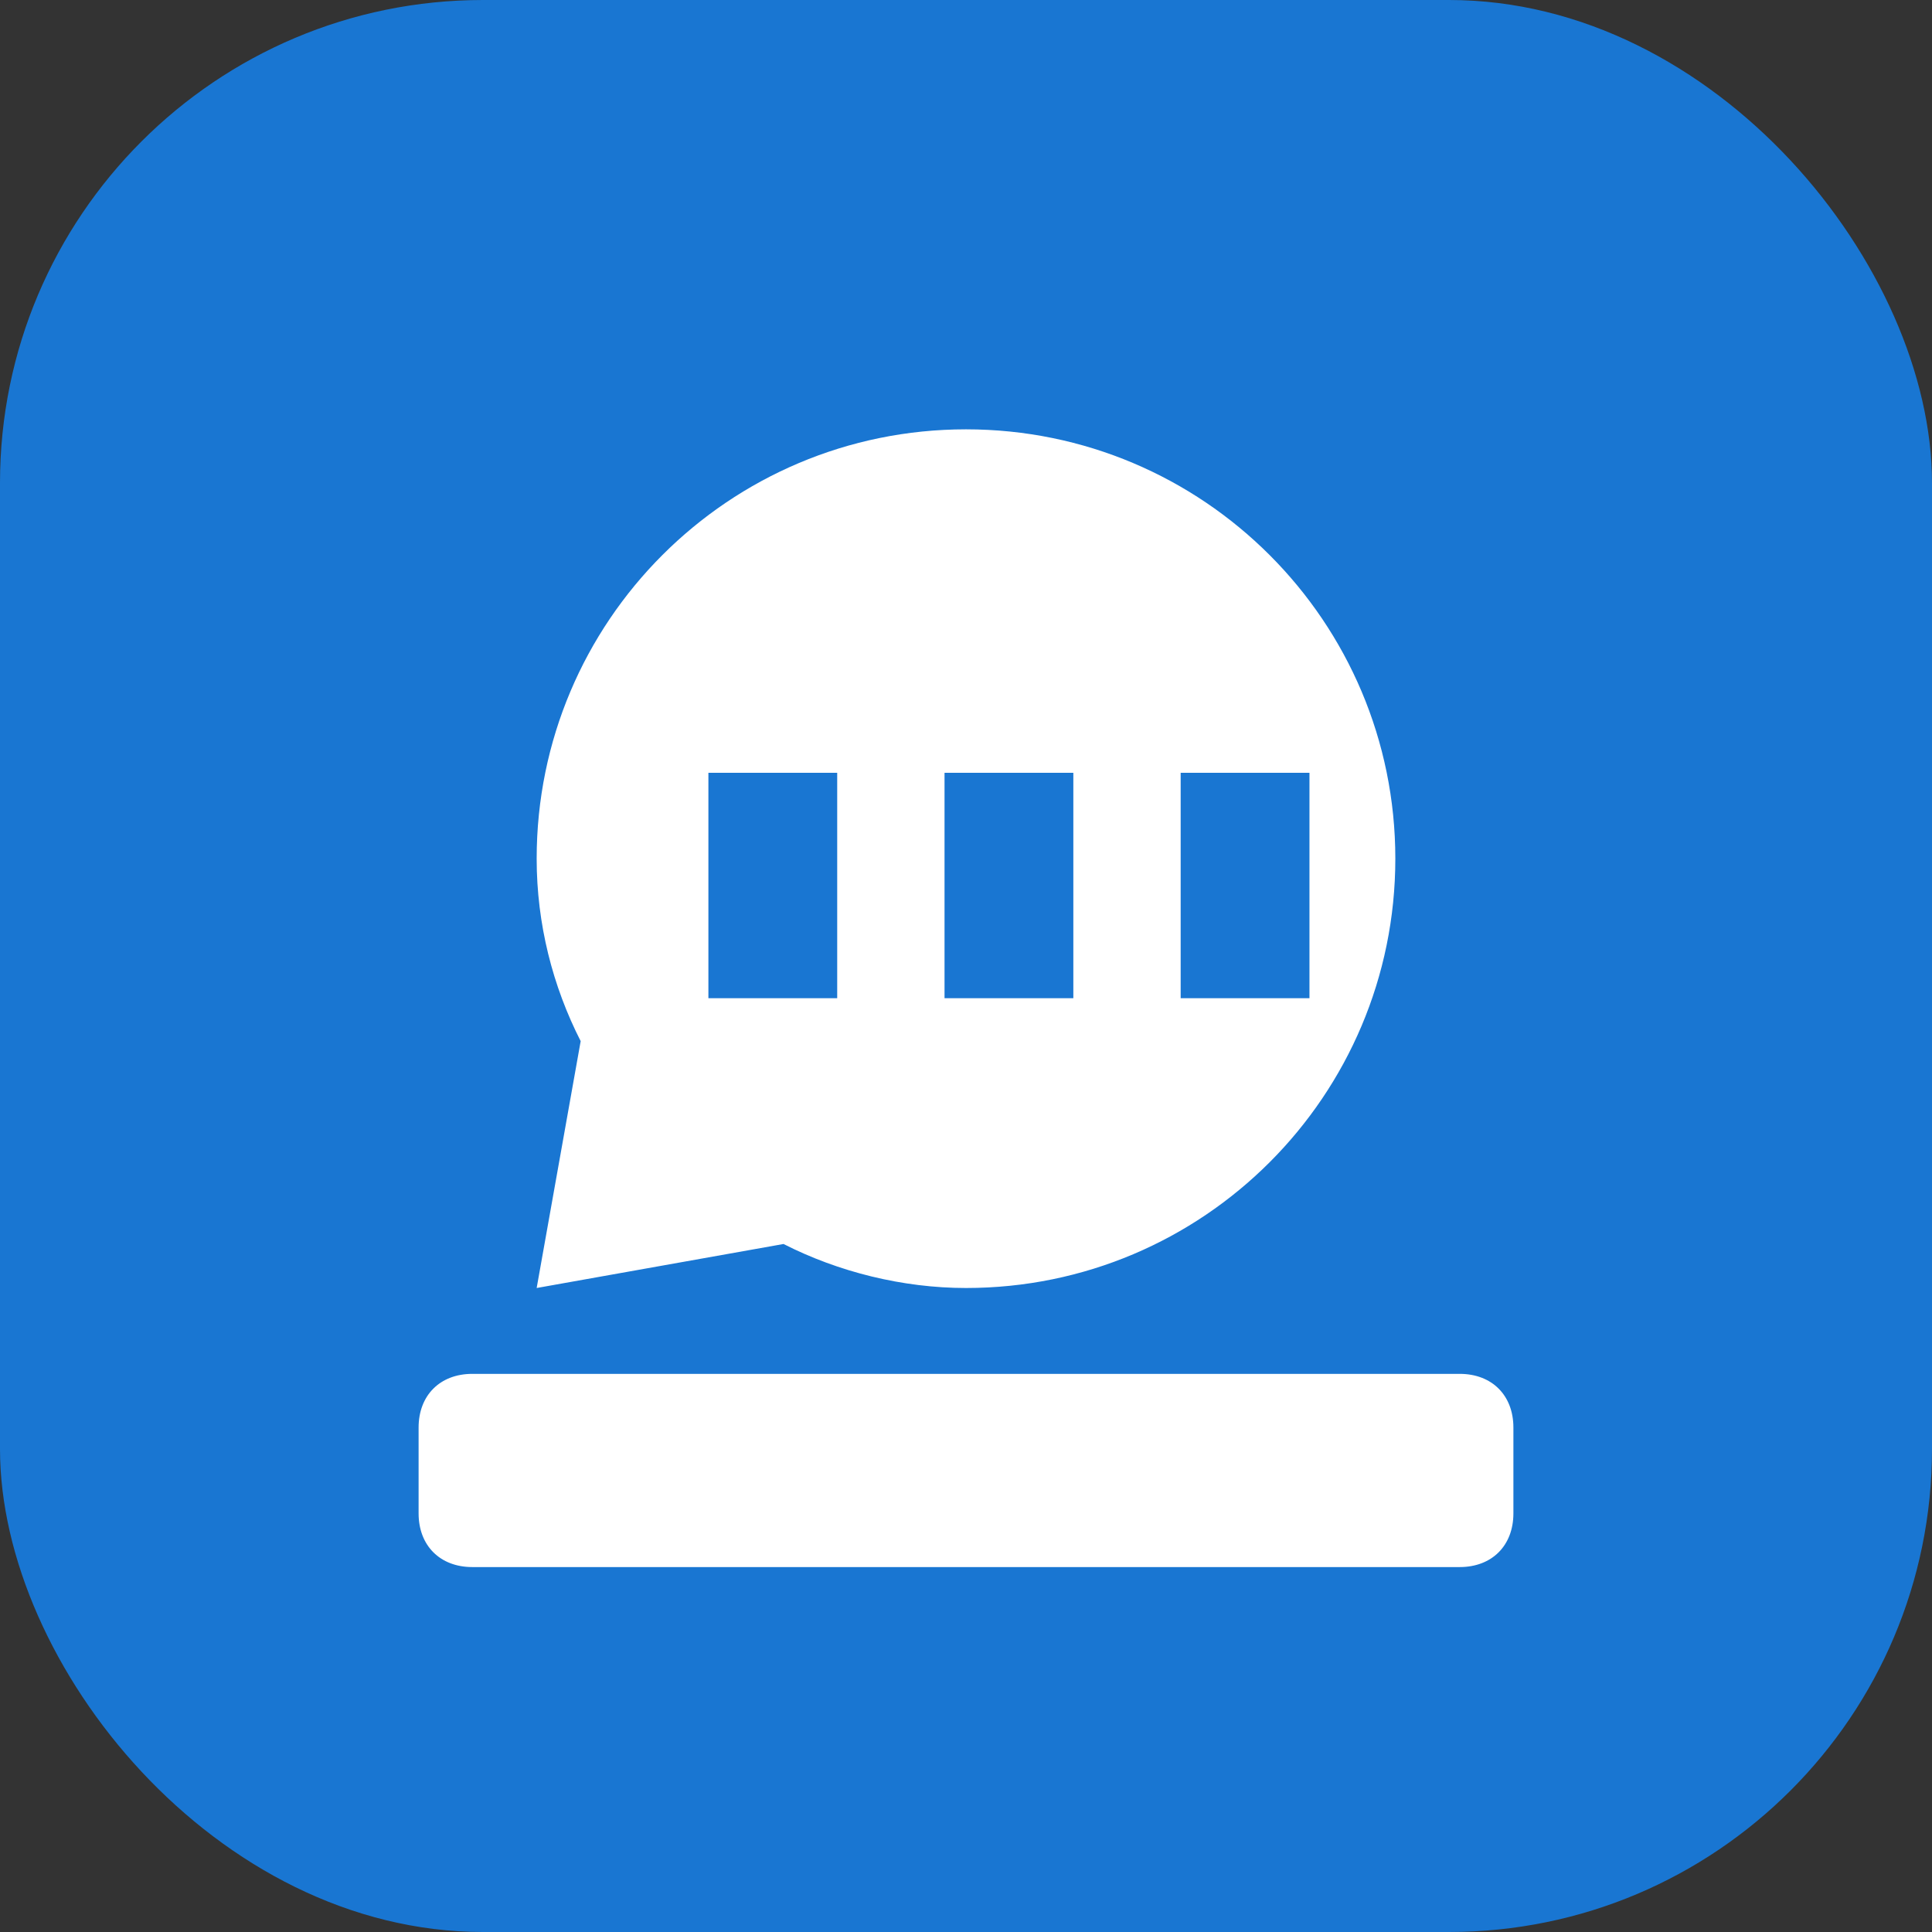 <?xml version="1.0" encoding="UTF-8"?>
<svg width="180" height="180" viewBox="0 0 180 180" fill="none" xmlns="http://www.w3.org/2000/svg">
  <rect x="0" y="0" width="180" height="180" fill="#333333" stroke="none"/>
  <rect width="180" height="180" rx="45" fill="#1976D2"/>
  <path d="M90 40C67.9 40 50 57.9 50 80C50 86.1 51.5 91.9 54.1 97L50 120L73 115.9C78.1 118.5 84.1 120 90 120C112.1 120 130 102.1 130 80C130 57.9 112.1 40 90 40Z" fill="white"/>
  <path d="M78 72H66V93H78V72Z" fill="#1976D2"/>
  <path d="M100 72H88V93H100V72Z" fill="#1976D2"/>
  <path d="M122 72H110V93H122V72Z" fill="#1976D2"/>
  <path d="M136 128H44C41 128 39 130 39 133V141C39 144 41 146 44 146H136C139 146 141 144 141 141V133C141 130 139 128 136 128Z" fill="white"/>
</svg>